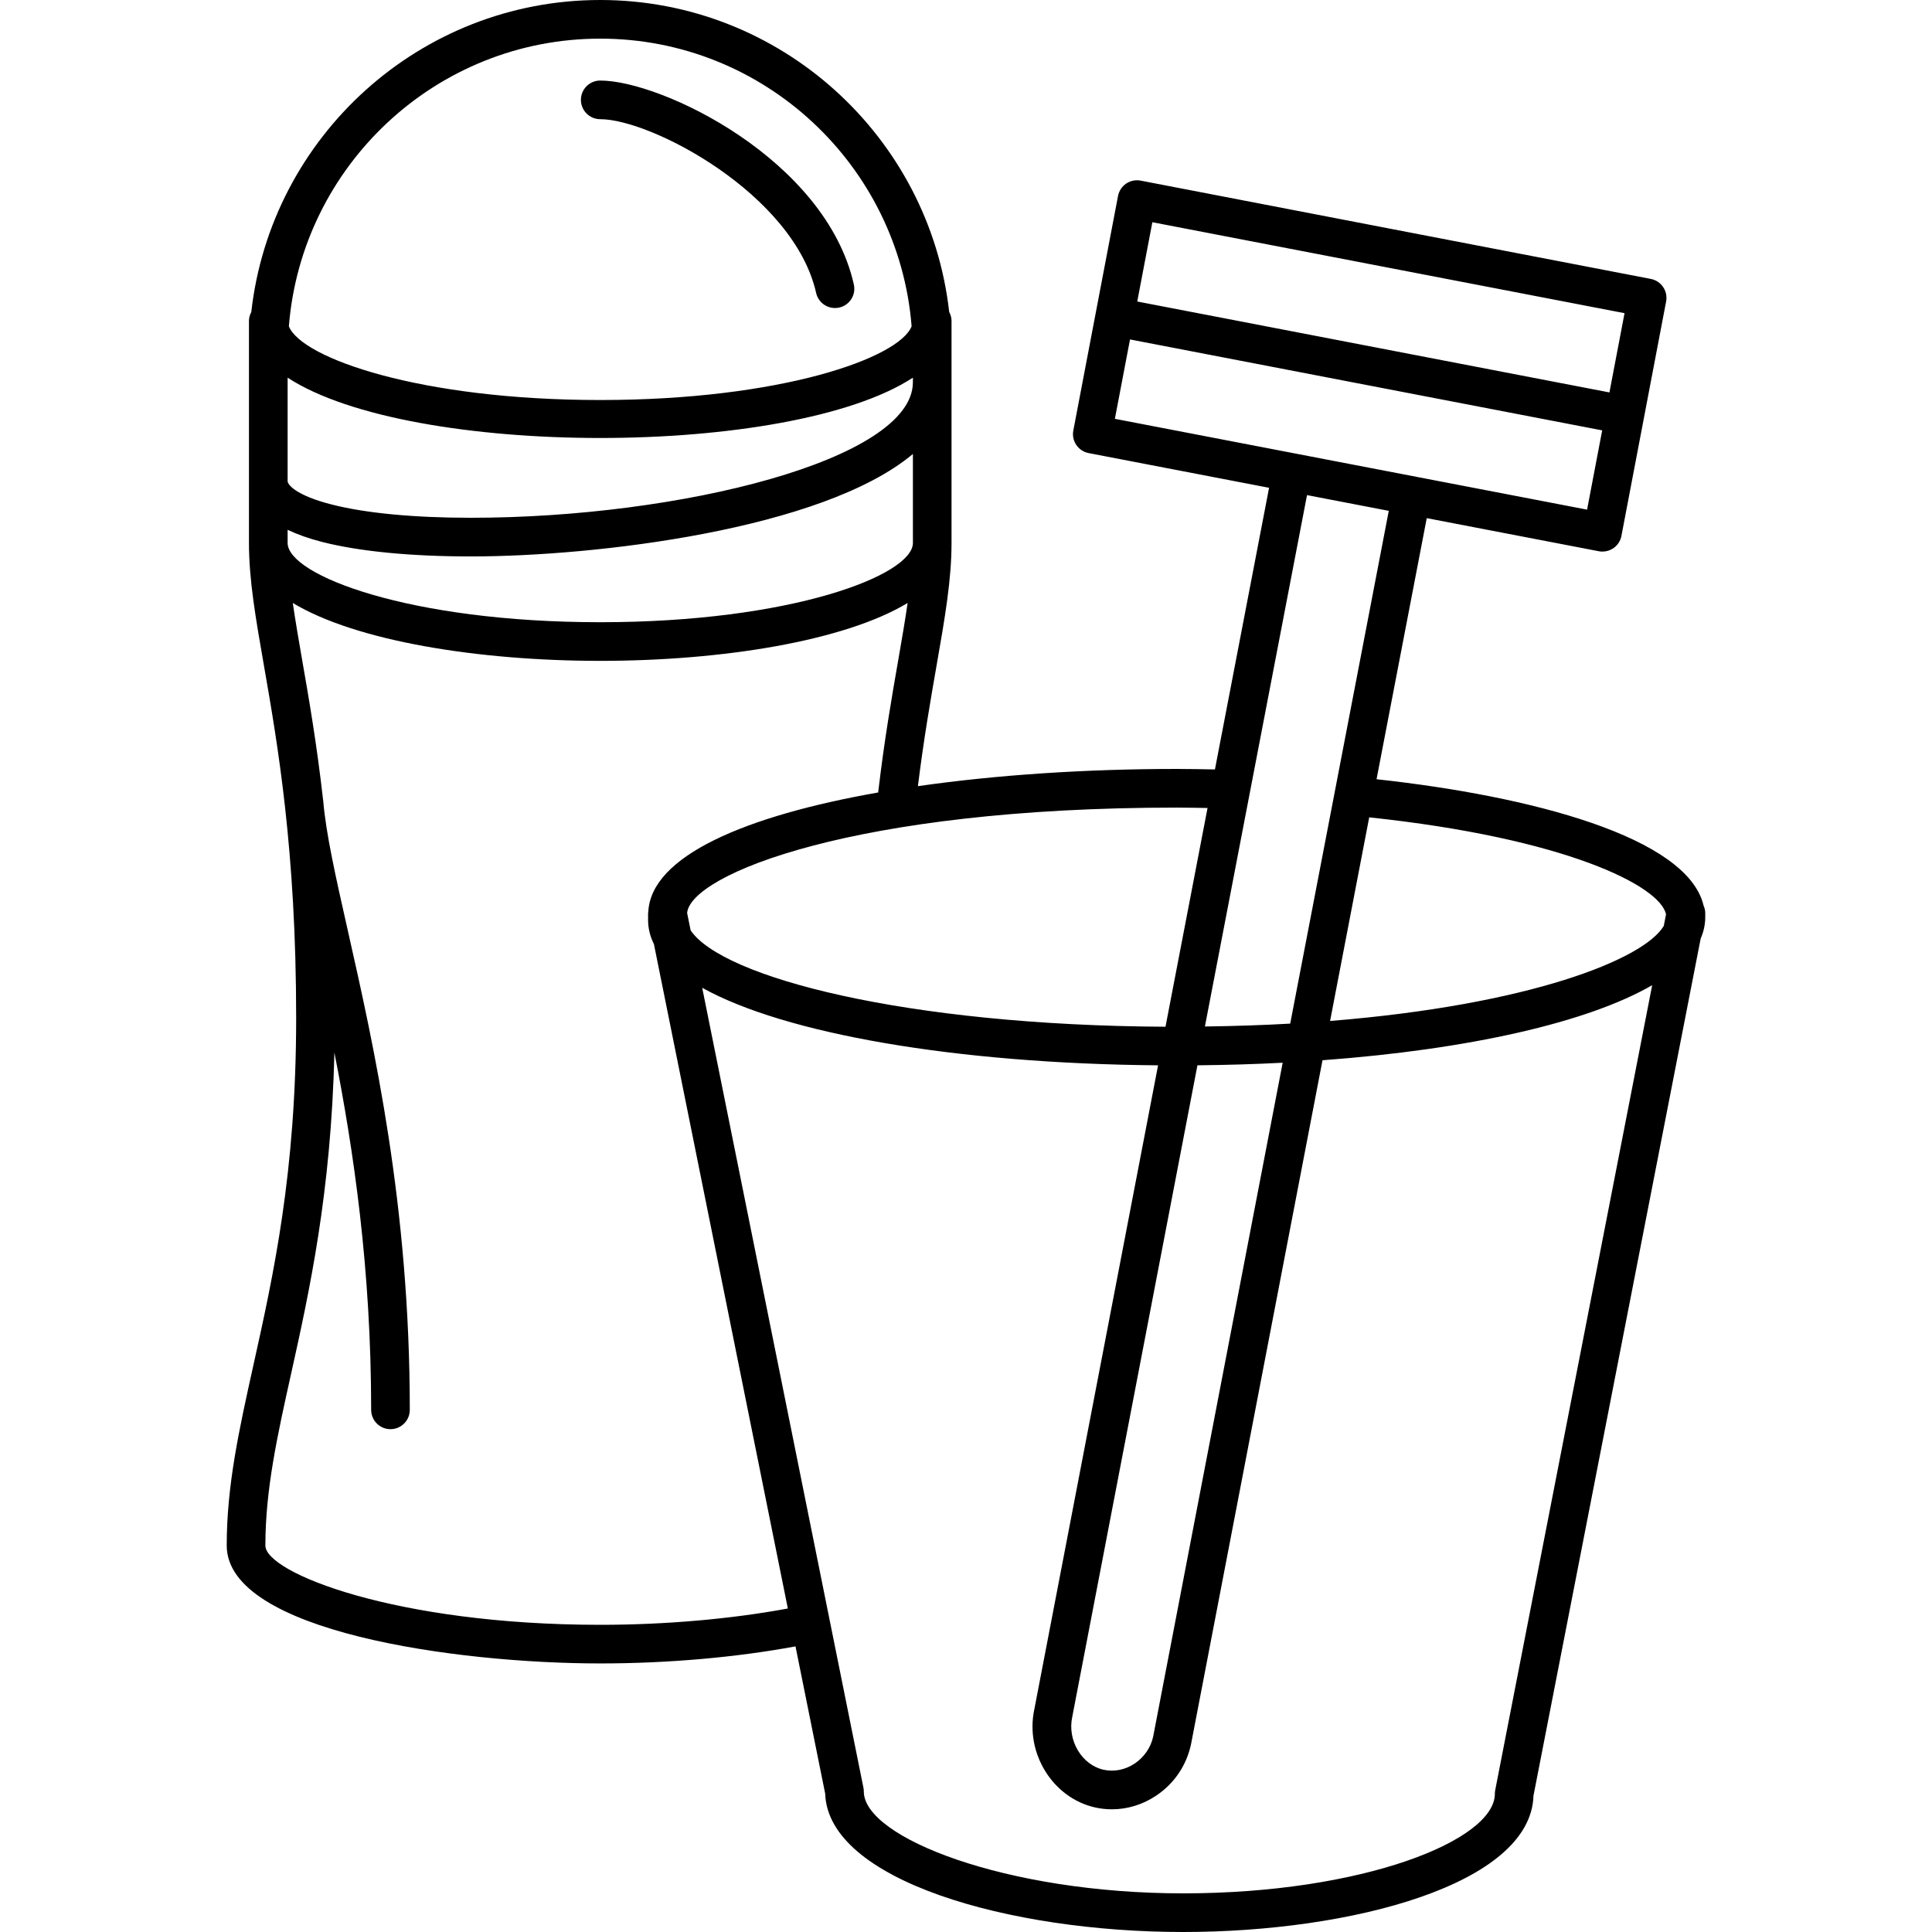 <?xml version="1.0" encoding="utf-8"?>
<!-- Generator: Adobe Illustrator 16.0.0, SVG Export Plug-In . SVG Version: 6.00 Build 0)  -->
<!DOCTYPE svg PUBLIC "-//W3C//DTD SVG 1.1//EN" "http://www.w3.org/Graphics/SVG/1.1/DTD/svg11.dtd">
<svg version="1.1" xmlns="http://www.w3.org/2000/svg" xmlns:xlink="http://www.w3.org/1999/xlink" x="0px" y="0px" width="100px"
	 height="100px" viewBox="0 0 100 100" enable-background="new 0 0 100 100" xml:space="preserve">
<g id="Calque_1">
</g>
<g id="Calque_2">
	<path d="M88.177,46.873c-0.834-3.552-8.949-5.673-16.927-6.54l2.598-13.514l8.906,1.713c0.063,0.012,0.126,0.018,0.188,0.018
		c0.199,0,0.395-0.059,0.562-0.172c0.22-0.149,0.371-0.379,0.421-0.64l1.156-6.062c0-0.001,0.001-0.002,0.001-0.003
		c0-0.001,0-0.002,0-0.003l1.156-6.064c0.104-0.542-0.252-1.065-0.793-1.169L59.041,9.349c-0.263-0.05-0.53,0.004-0.751,0.154
		c-0.22,0.149-0.371,0.379-0.421,0.64l-2.314,12.14c-0.104,0.542,0.252,1.065,0.794,1.169l9.338,1.796l-2.802,14.578
		c-0.655-0.012-1.309-0.026-1.979-0.026c-4.629,0-9.276,0.3-13.395,0.891c0.3-2.421,0.649-4.428,0.963-6.227
		c0.435-2.49,0.778-4.457,0.777-6.363l0,0v-11.5c0-0.166-0.05-0.315-0.121-0.453C48.114,7.078,40.406,0,31.068,0
		c-9.337,0-17.045,7.078-18.061,16.149c-0.071,0.138-0.121,0.287-0.121,0.453v11.5c0,1.904,0.343,3.87,0.777,6.359
		c0.703,4.031,1.666,9.551,1.666,18.223c0,8.007-1.175,13.301-2.212,17.972c-0.741,3.342-1.382,6.228-1.382,9.34
		c0,4.446,11.857,6.103,19.332,6.103c3.492,0,7.036-0.313,10.108-0.883l1.536,7.621C42.861,97.323,52.205,100,61.24,100
		c8.725,0,17.993-2.47,18.132-7.052l8.655-44.371c0.157-0.36,0.236-0.729,0.236-1.101v-0.209
		C88.264,47.126,88.229,46.995,88.177,46.873z M59.646,11.502l24.44,4.708l-0.782,4.102l-24.44-4.706L59.646,11.502z M58.489,17.57
		l24.44,4.706l-0.782,4.103l-24.441-4.701L58.489,17.57z M71.883,26.441l-5.102,26.541c-1.398,0.08-2.875,0.129-4.415,0.149
		l5.285-27.504L71.883,26.441z M61.979,55.14c1.51-0.015,2.983-0.059,4.412-0.133L59.687,89.89c-0.121,0.559-0.469,1.066-0.955,1.39
		c-0.489,0.326-1.063,0.44-1.606,0.323c-1.129-0.249-1.892-1.517-1.626-2.739L61.979,55.14z M62.502,41.822l-2.176,11.322
		c-13.444-0.071-22.936-2.548-24.579-4.99l-0.182-0.899c0.188-1.994,8.646-5.454,25.34-5.454
		C61.447,41.801,61.971,41.814,62.502,41.822z M47.251,19.785c0,4.015-12.077,7.015-22.876,7.015c-2.944,0-5.433-0.236-7.195-0.684
		c-1.881-0.477-2.293-1.037-2.293-1.212v-5.356c6.369,4.163,25.995,4.163,32.364,0V19.785z M14.887,27.423
		c0.508,0.241,1.102,0.454,1.801,0.632c1.921,0.488,4.579,0.746,7.688,0.746c6.406,0,18.192-1.375,22.876-5.304v4.605
		c0,1.673-6.304,4.104-16.183,4.104c-9.878,0-16.182-2.43-16.182-4.104V27.423z M31.068,2c8.486,0,15.454,6.571,16.117,14.89
		c-0.658,1.65-6.791,3.815-16.117,3.815c-9.325,0-15.459-2.165-16.116-3.815C15.615,8.571,22.582,2,31.068,2z M31.068,84.1
		c-10.582,0-17.332-2.694-17.332-4.103c0-2.894,0.618-5.68,1.335-8.907c0.931-4.197,2.071-9.349,2.236-16.614
		c1,5.077,1.904,11.22,1.904,18.498c0,0.552,0.447,1,1,1s1-0.448,1-1c0-10.583-1.856-18.815-3.212-24.826
		c-0.631-2.799-1.129-5.01-1.268-6.693c0-0.003-0.003-0.006-0.003-0.01c-0.331-2.939-0.745-5.317-1.096-7.327
		c-0.185-1.063-0.347-2.014-0.477-2.908c3.271,1.974,9.613,2.996,15.911,2.996c6.299,0,12.643-1.022,15.913-2.997
		c-0.13,0.895-0.292,1.848-0.478,2.912c-0.343,1.961-0.727,4.169-1.047,6.898c-6.842,1.202-11.779,3.284-11.899,6.198
		c-0.001,0.017-0.01,0.032-0.01,0.05v0.36c0,0.42,0.102,0.836,0.302,1.238l6.932,34.391C37.836,83.801,34.432,84.1,31.068,84.1z
		 M77.393,92.652c-0.013,0.063-0.019,0.127-0.019,0.191c0,2.434-6.899,5.157-16.134,5.157c-9.156,0-16.529-2.884-16.529-5.272
		c0-0.066-0.007-0.132-0.02-0.198l-8.345-41.402c4.263,2.373,13.08,3.923,23.596,4.013l-6.403,33.322
		c-0.494,2.275,0.951,4.608,3.159,5.094c0.284,0.062,0.57,0.092,0.855,0.092c0.802,0,1.592-0.24,2.287-0.705
		c0.929-0.619,1.568-1.554,1.806-2.654l6.807-35.412c7.6-0.56,13.738-1.96,17.064-3.885L77.393,92.652z M68.845,52.845l2.025-10.539
		c10.145,1.075,15.057,3.54,15.363,5.021l-0.117,0.6C85.079,49.665,79.147,52.016,68.845,52.845z M30.068,5.169c0-0.552,0.447-1,1-1
		c3.191,0,11.673,4.096,13.127,10.555c0.121,0.539-0.217,1.074-0.756,1.195c-0.074,0.017-0.148,0.024-0.221,0.024
		c-0.457,0-0.87-0.315-0.975-0.78c-1.148-5.102-8.521-8.994-11.176-8.994C30.516,6.169,30.068,5.721,30.068,5.169z"/>
</g>
</svg>

